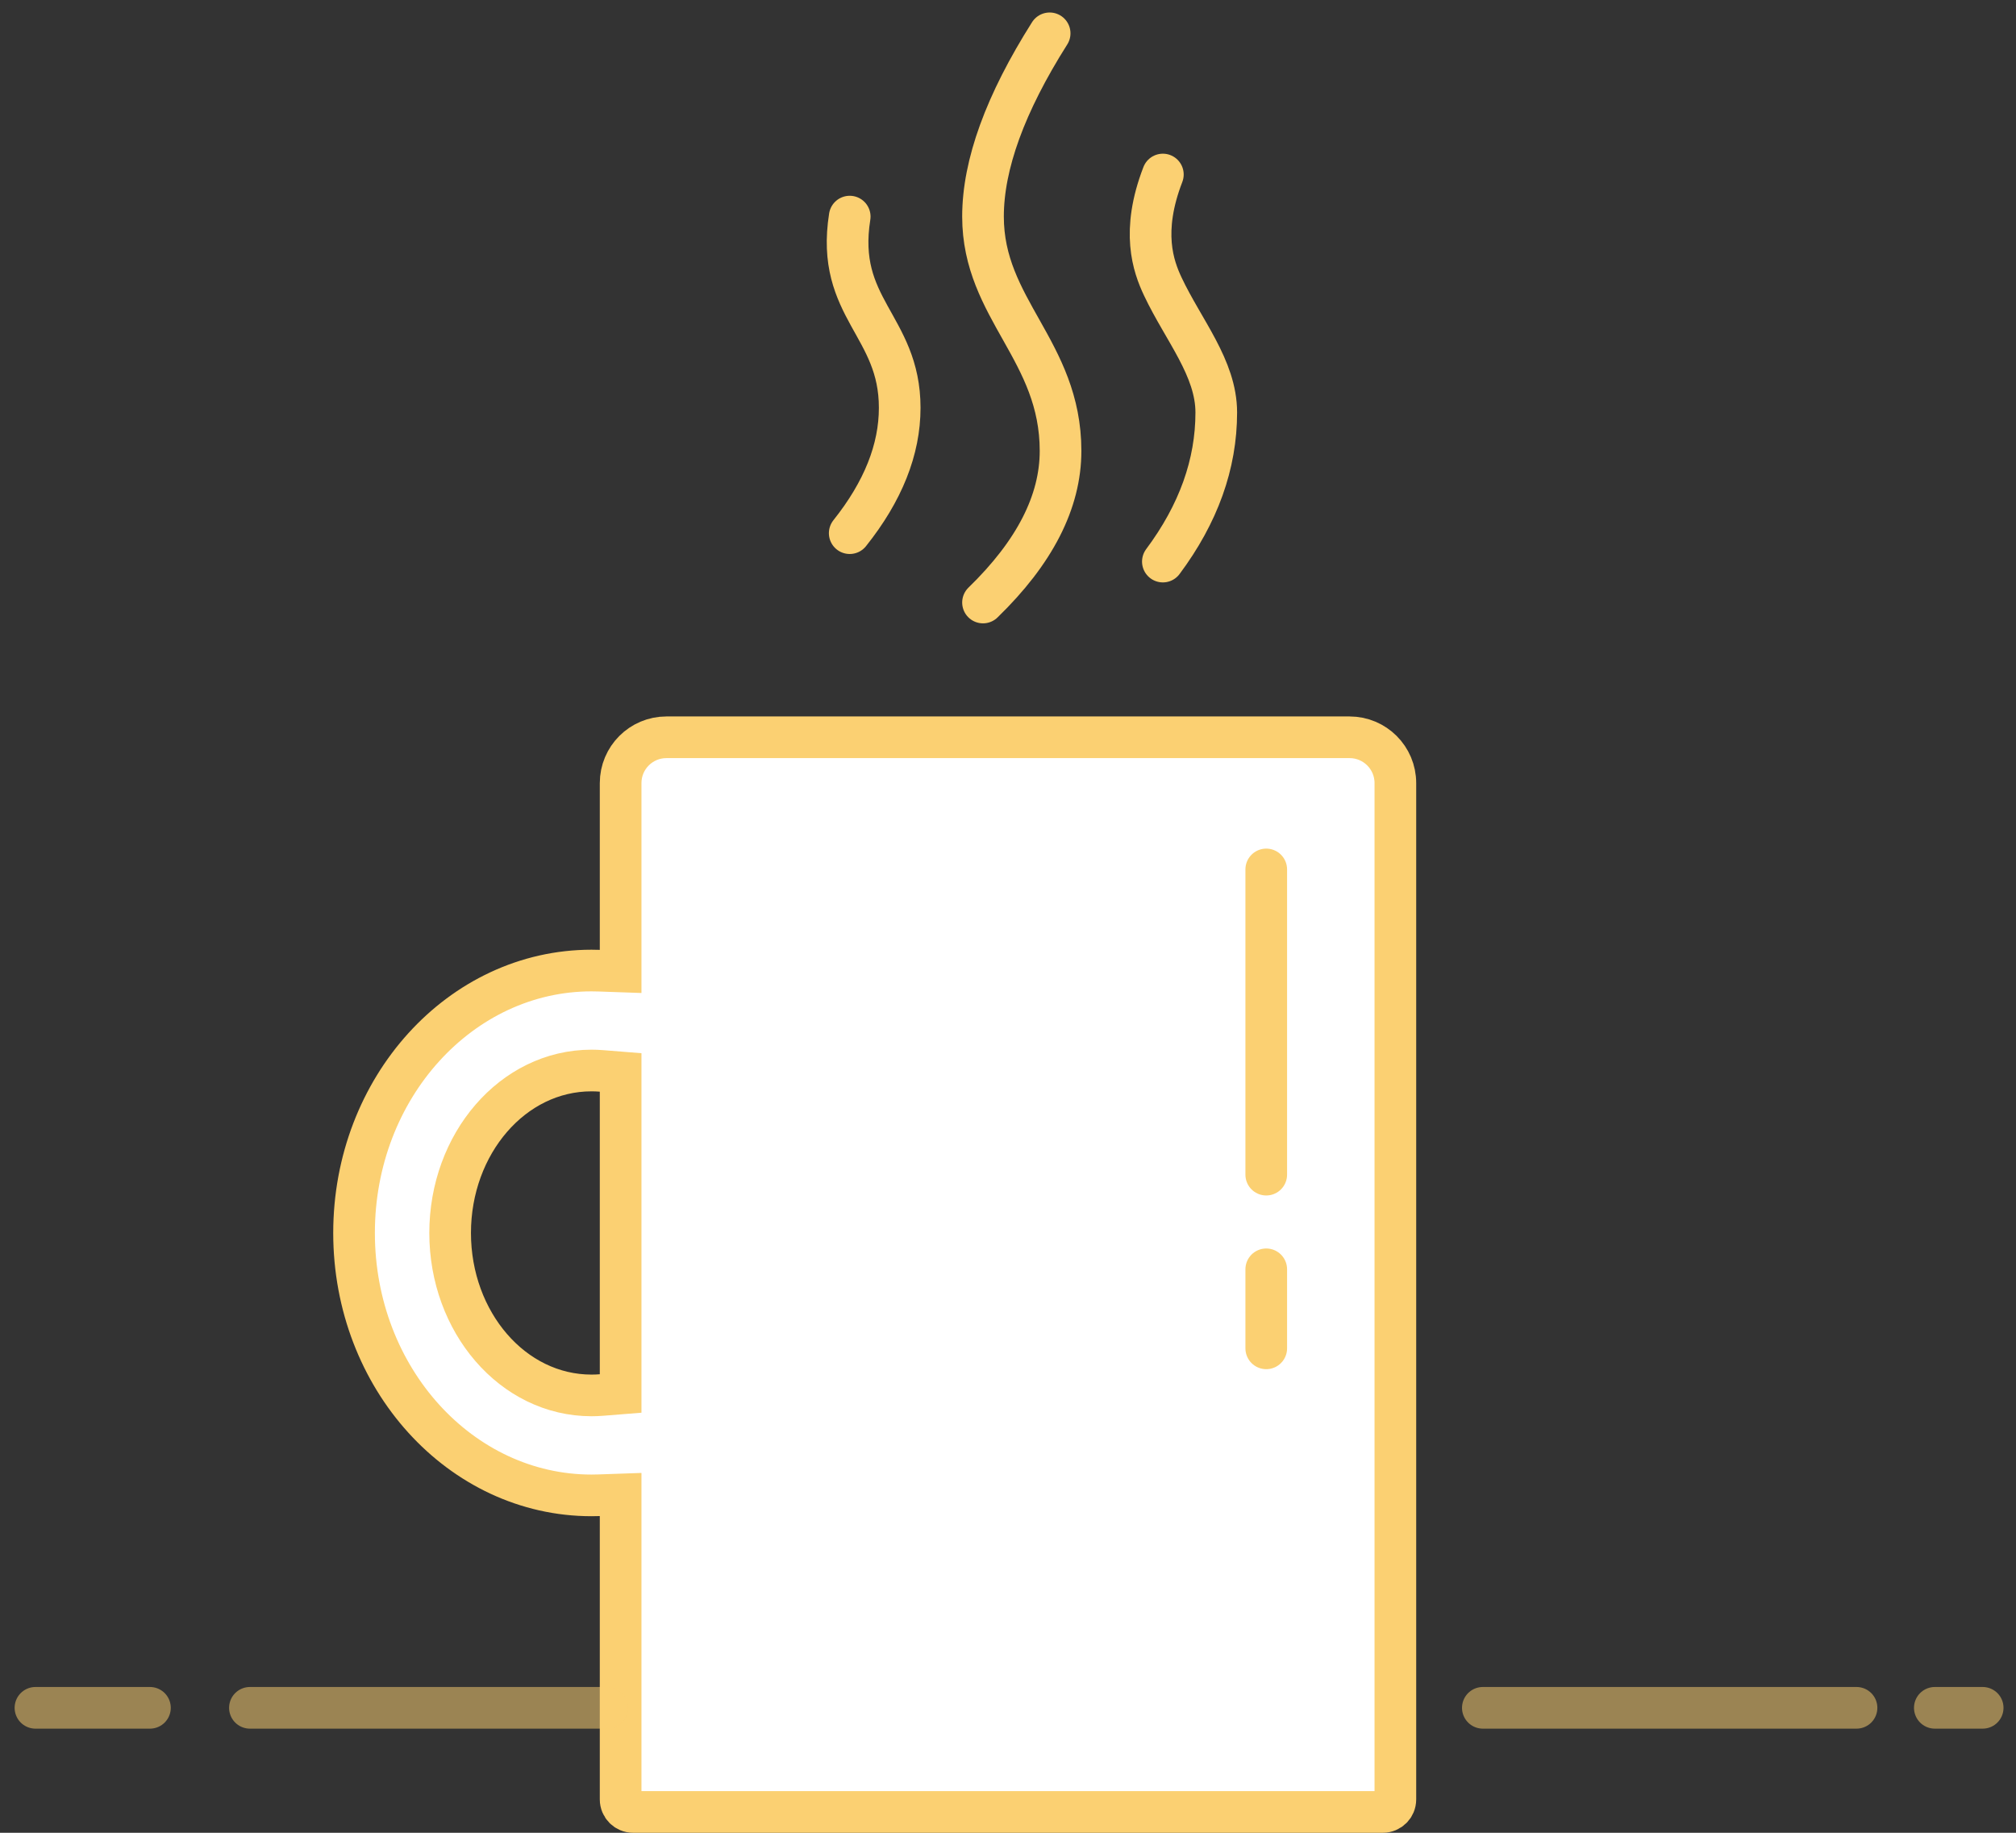 <svg width="121" height="110" viewBox="0 0 121 110" fill="none" xmlns="http://www.w3.org/2000/svg">
<rect x="0" y="0" width="121" height="110" fill="#333333" stroke="none"/>
<path fill-rule="evenodd" clip-rule="evenodd" d="M35.957 89.742L37.25 89.697V108C37.25 108.414 37.586 108.75 38 108.75H83C83.414 108.75 83.75 108.414 83.75 108V47C83.75 45.481 82.519 44.25 81 44.25H40C38.481 44.25 37.25 45.481 37.25 47V58.303L35.957 58.258C35.805 58.253 35.653 58.25 35.5 58.25C27.657 58.25 21.25 65.277 21.25 74C21.25 82.723 27.657 89.75 35.5 89.75C35.653 89.75 35.805 89.747 35.957 89.742ZM36.1 83.726C35.901 83.742 35.701 83.75 35.5 83.75C30.766 83.75 27.017 79.344 27.017 74C27.017 68.656 30.766 64.25 35.5 64.25C35.701 64.25 35.901 64.258 36.1 64.274L37.25 64.366V83.634L36.1 83.726Z" fill="white" stroke="#FBD072" stroke-width="2.5"/>
<path fill-rule="evenodd" clip-rule="evenodd" d="M76 76.182V80.925V76.182ZM76 52.182V70.5V52.182Z" stroke="#FBD072" stroke-width="2.5" stroke-linecap="round" stroke-linejoin="round"/>
<path fill-rule="evenodd" clip-rule="evenodd" d="M2.128 102.5H9H2.128ZM116.128 102.5H119H116.128ZM89 102.5H111.428H89ZM15 102.5H36.454H15Z" stroke="#FBD072" stroke-opacity="0.52" stroke-width="2.5" stroke-linecap="round" stroke-linejoin="round"/>
<path d="M63 2C60.333 6.214 59 9.88 59 13C59 18.556 63.654 21.044 63.654 27.063C63.654 30.118 62.102 33.151 59 36.162" stroke="#FBD072" stroke-width="2.5" stroke-linecap="round"/>
<path d="M51 13C50.128 18.513 54 19.532 54 24.475C54 26.983 53 29.491 51 32" stroke="#FBD072" stroke-width="2.5" stroke-linecap="round"/>
<path d="M69.795 10.474C68.474 13.893 69.216 15.977 69.795 17.204C71.033 19.826 73 22.09 73 24.758C73 27.857 71.932 30.839 69.795 33.705" stroke="#FBD072" stroke-width="2.5" stroke-linecap="round"/>
</svg>
